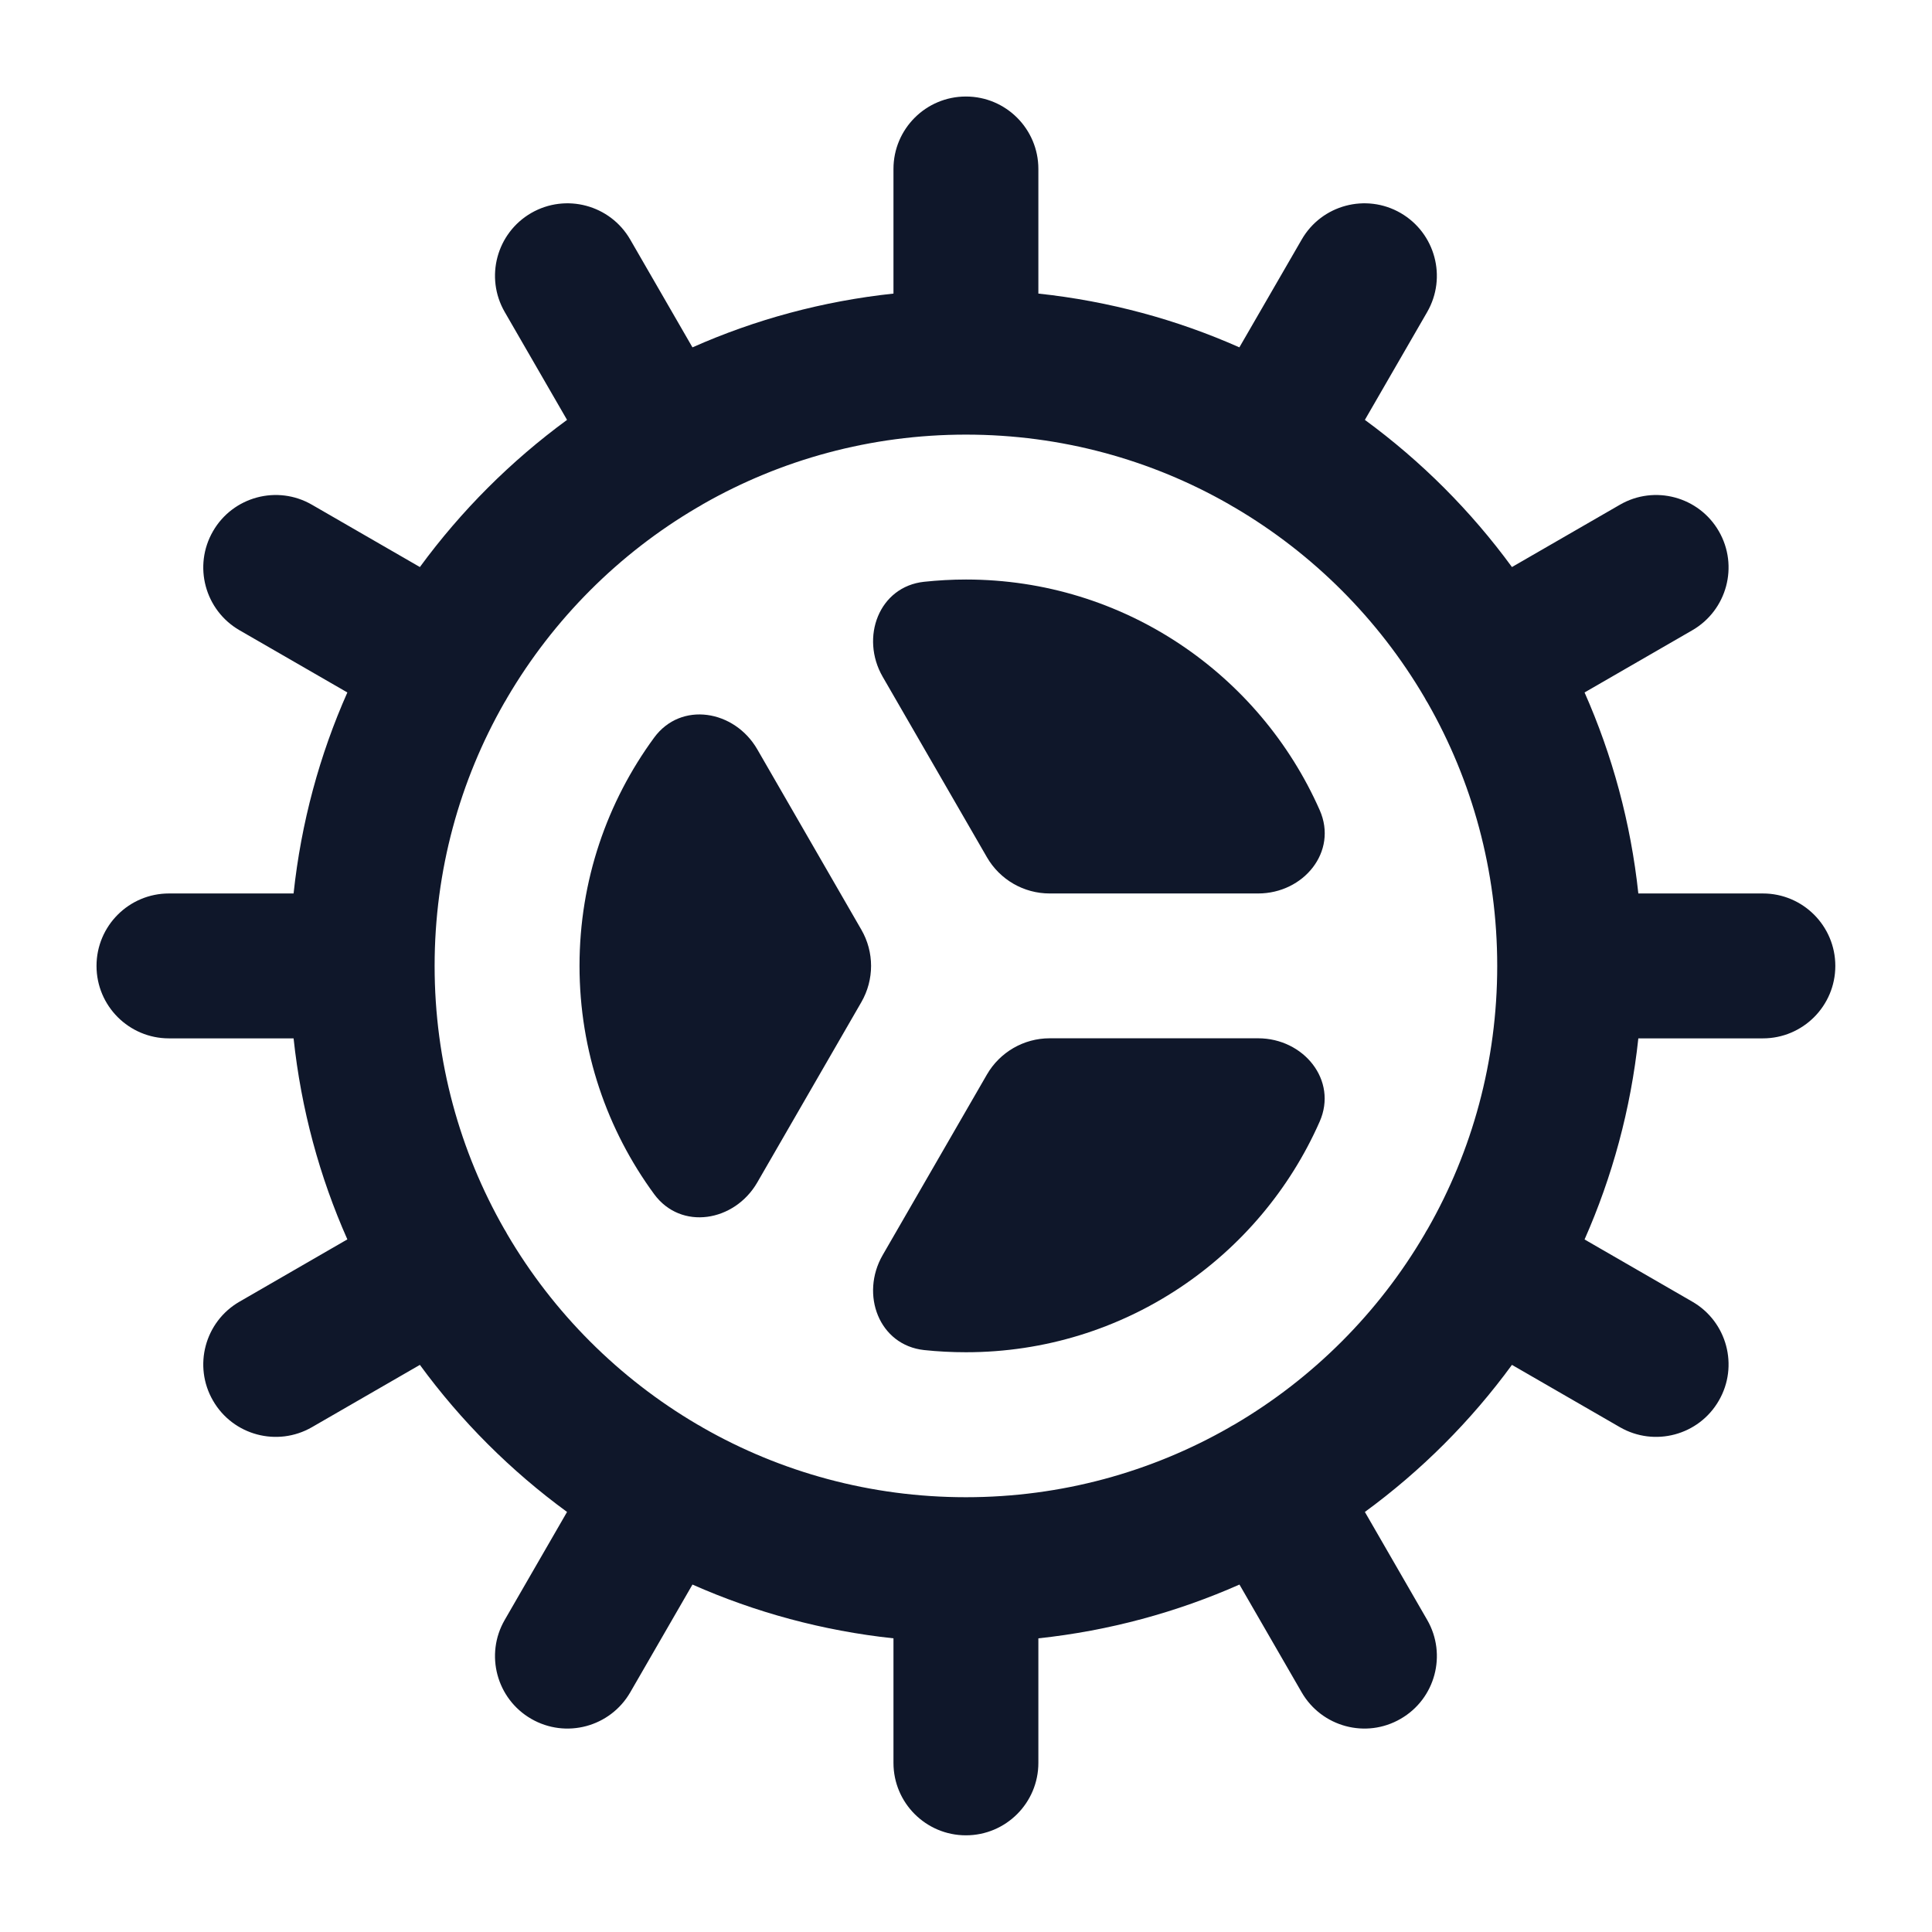 <svg width="24" height="24" viewBox="0 0 24 24" fill="none" xmlns="http://www.w3.org/2000/svg">
<path d="M15.629 11.099C16.193 11.099 16.622 10.58 16.394 10.064C15.649 8.377 13.962 7.199 12 7.199C11.824 7.199 11.651 7.209 11.48 7.227C10.919 7.287 10.683 7.918 10.965 8.407L12.26 10.649C12.421 10.928 12.718 11.099 13.039 11.099H15.629Z" fill="#0F172A"/>
<path d="M9.407 9.308C9.124 8.819 8.46 8.708 8.126 9.163C7.543 9.958 7.199 10.938 7.199 11.998C7.199 13.059 7.543 14.039 8.126 14.834C8.46 15.289 9.124 15.178 9.407 14.689L10.7 12.449C10.861 12.17 10.861 11.827 10.7 11.549L9.407 9.308Z" fill="#0F172A"/>
<path d="M10.965 15.591C10.683 16.08 10.919 16.71 11.48 16.771C11.651 16.789 11.824 16.798 12 16.798C13.962 16.798 15.649 15.621 16.393 13.934C16.621 13.418 16.193 12.898 15.629 12.898H13.039C12.718 12.898 12.421 13.07 12.26 13.348L10.965 15.591Z" fill="#0F172A"/>
<path fill-rule="evenodd" clip-rule="evenodd" d="M16.955 5.216L17.729 3.876C17.977 3.445 17.829 2.895 17.399 2.646C16.969 2.398 16.418 2.545 16.17 2.976L15.396 4.315C14.619 3.97 13.779 3.741 12.899 3.647V2.099C12.899 1.602 12.496 1.199 11.999 1.199C11.502 1.199 11.099 1.602 11.099 2.099V3.647C10.219 3.741 9.379 3.97 8.602 4.315L7.829 2.976C7.58 2.545 7.03 2.398 6.599 2.646C6.169 2.895 6.021 3.445 6.27 3.876L7.044 5.216C6.345 5.728 5.728 6.345 5.216 7.044L3.875 6.27C3.445 6.021 2.894 6.169 2.646 6.599C2.397 7.03 2.545 7.58 2.975 7.829L4.315 8.602C3.97 9.379 3.741 10.219 3.647 11.099H2.099C1.602 11.099 1.199 11.502 1.199 11.999C1.199 12.496 1.602 12.899 2.099 12.899H3.647C3.741 13.779 3.97 14.619 4.315 15.396L2.975 16.17C2.545 16.418 2.397 16.969 2.646 17.399C2.894 17.83 3.445 17.977 3.875 17.729L5.216 16.955C5.727 17.654 6.345 18.271 7.044 18.782L6.27 20.123C6.021 20.553 6.169 21.104 6.599 21.352C7.03 21.601 7.58 21.453 7.829 21.023L8.602 19.684C9.379 20.028 10.219 20.258 11.099 20.352V21.899C11.099 22.396 11.502 22.799 11.999 22.799C12.496 22.799 12.899 22.396 12.899 21.899V20.352C13.78 20.258 14.619 20.028 15.397 19.684L16.17 21.023C16.419 21.453 16.969 21.601 17.399 21.352C17.83 21.104 17.977 20.553 17.729 20.123L16.955 18.782C17.654 18.271 18.271 17.654 18.782 16.955L20.123 17.729C20.553 17.977 21.104 17.83 21.352 17.399C21.601 16.969 21.453 16.418 21.023 16.17L19.684 15.397C20.028 14.619 20.258 13.779 20.352 12.899H21.899C22.396 12.899 22.799 12.496 22.799 11.999C22.799 11.502 22.396 11.099 21.899 11.099H20.352C20.258 10.219 20.028 9.379 19.684 8.602L21.023 7.829C21.453 7.58 21.601 7.03 21.352 6.599C21.104 6.169 20.553 6.021 20.123 6.27L18.782 7.044C18.271 6.345 17.654 5.728 16.955 5.216ZM11.999 5.399C10.813 5.399 9.699 5.712 8.737 6.26C8.725 6.268 8.712 6.276 8.699 6.283C8.687 6.291 8.674 6.297 8.662 6.304C7.687 6.876 6.873 7.692 6.301 8.667C6.295 8.678 6.289 8.688 6.283 8.699C6.277 8.71 6.27 8.721 6.263 8.732C5.713 9.695 5.399 10.811 5.399 11.999C5.399 13.188 5.713 14.303 6.263 15.266C6.27 15.277 6.277 15.288 6.283 15.299C6.289 15.31 6.295 15.321 6.301 15.332C6.873 16.308 7.688 17.123 8.664 17.696C8.676 17.702 8.687 17.708 8.699 17.715C8.711 17.722 8.723 17.729 8.735 17.737C9.697 18.286 10.812 18.599 11.999 18.599C13.187 18.599 14.301 18.285 15.264 17.736C15.276 17.729 15.287 17.722 15.299 17.715C15.311 17.708 15.322 17.702 15.334 17.696C16.309 17.124 17.124 16.309 17.695 15.335C17.702 15.323 17.708 15.311 17.715 15.299C17.722 15.287 17.729 15.275 17.737 15.263C18.286 14.301 18.599 13.187 18.599 11.999C18.599 10.812 18.286 9.698 17.737 8.735C17.729 8.723 17.722 8.711 17.715 8.699C17.708 8.688 17.702 8.676 17.696 8.664C17.124 7.69 16.31 6.876 15.336 6.304C15.324 6.297 15.311 6.291 15.299 6.283C15.286 6.276 15.274 6.269 15.262 6.261C14.3 5.712 13.186 5.399 11.999 5.399Z" fill="#0F172A"/>
</svg>
